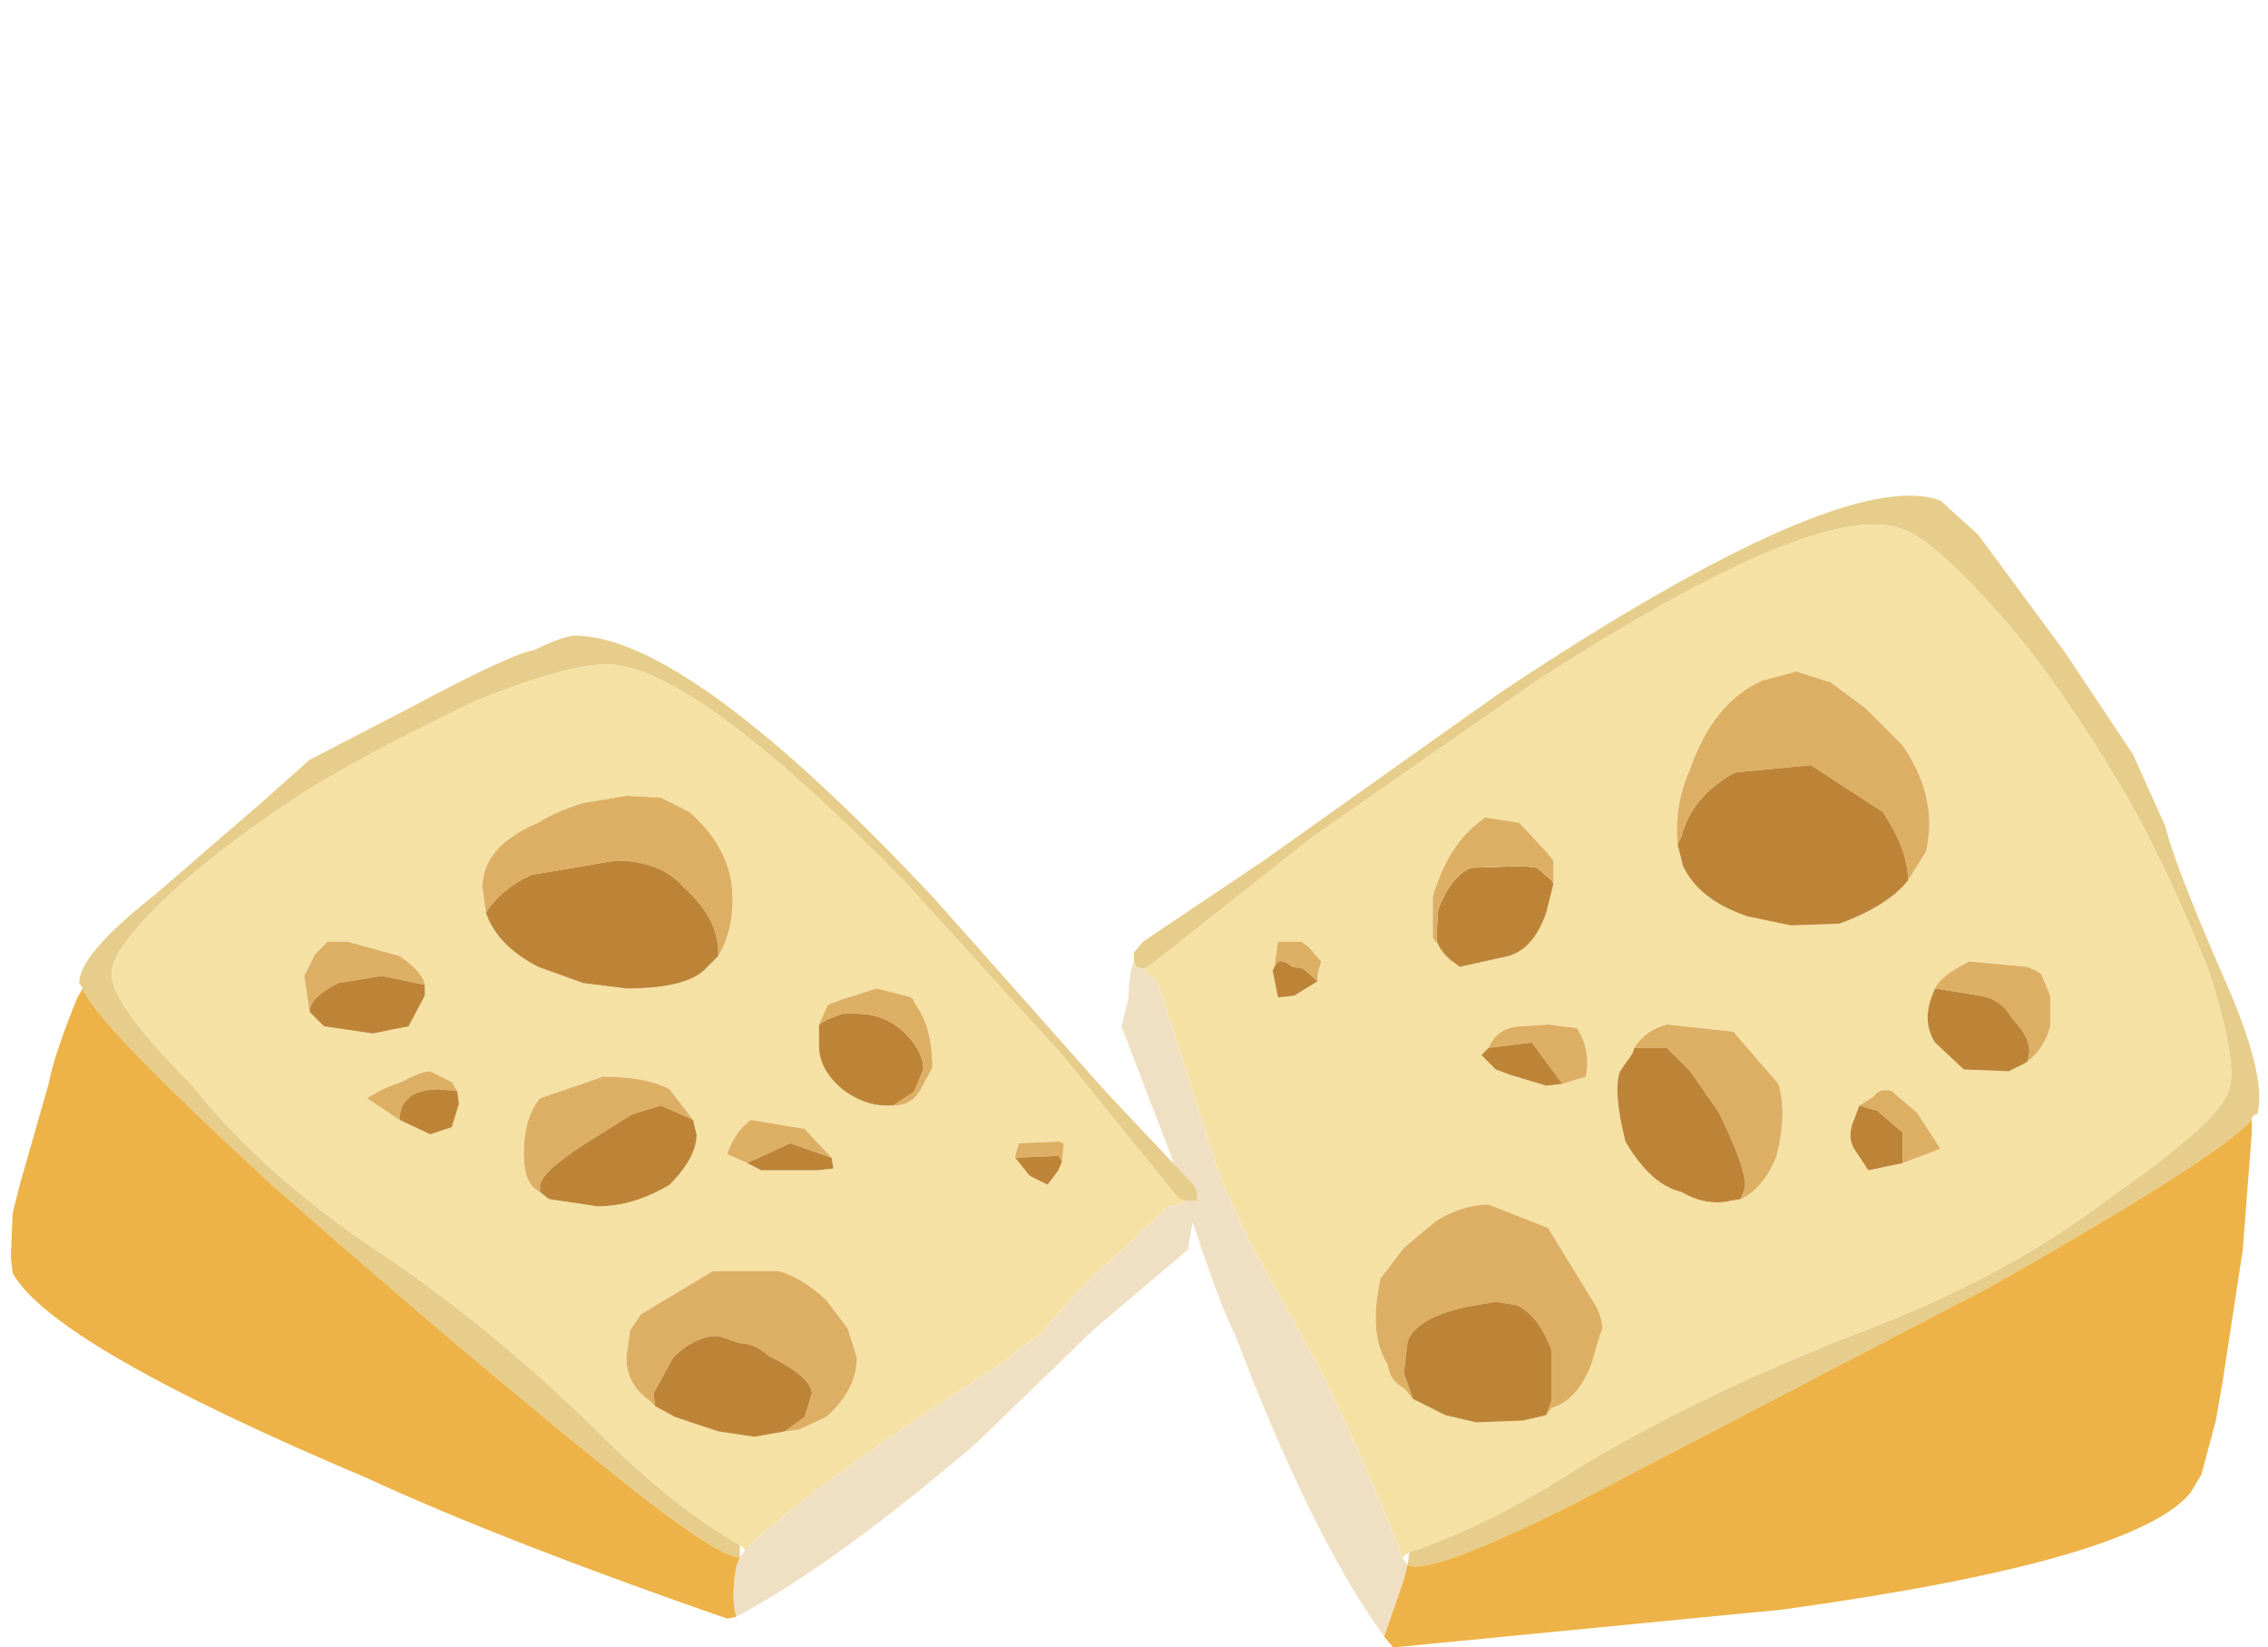 <?xml version="1.0" encoding="UTF-8" standalone="no"?>
<svg xmlns:xlink="http://www.w3.org/1999/xlink" height="45.75px" width="63.0px" xmlns="http://www.w3.org/2000/svg">
  <g transform="matrix(1.0, 0.0, 0.0, 1.0, 0.0, 0.0)">
    <use height="32.0" transform="matrix(1.0, 0.0, 0.0, 1.0, 0.3, 13.75)" width="62.45" xlink:href="#shape0"/>
  </g>
  <defs>
    <g id="shape0" transform="matrix(1.0, 0.0, 0.0, 1.0, -0.3, -13.75)">
      <path d="M59.25 20.95 L60.15 22.95 Q60.4 24.0 61.75 27.1 63.0 29.9 62.7 30.95 62.55 30.95 62.55 31.1 61.6 32.15 55.35 35.7 L43.55 41.85 Q39.6 43.8 39.1 43.45 L39.15 43.1 Q41.3 42.4 43.95 40.7 47.2 38.75 51.4 37.1 55.7 35.5 58.55 33.3 61.65 31.15 61.9 30.3 62.2 29.6 61.35 26.95 60.1 23.85 58.95 21.9 57.15 18.9 55.75 17.3 53.75 15.0 52.85 14.7 50.6 13.8 42.7 18.9 L36.45 23.25 31.9 26.85 31.75 26.9 31.55 26.85 31.5 26.7 31.5 26.45 31.75 26.15 35.1 23.9 41.65 19.25 Q51.2 12.9 53.9 13.9 L54.95 14.85 57.35 18.1 59.25 20.95" fill="#e7cd8b" fill-rule="evenodd" stroke="none"/>
      <path d="M55.75 17.3 Q57.15 18.9 58.95 21.9 60.1 23.85 61.35 26.95 62.2 29.6 61.9 30.3 61.65 31.15 58.55 33.3 55.7 35.5 51.4 37.1 47.2 38.75 43.95 40.7 41.3 42.4 39.15 43.1 L38.95 43.25 38.85 42.95 Q37.2 38.85 36.05 36.9 L34.7 34.45 33.9 32.7 32.15 27.25 31.95 27.1 31.75 26.9 31.9 26.85 36.45 23.25 42.7 18.9 Q50.6 13.8 52.85 14.7 53.75 15.0 55.75 17.3 M52.85 20.7 L51.8 19.65 50.85 18.95 49.9 18.65 48.95 18.9 Q47.6 19.5 46.95 21.35 46.5 22.35 46.6 23.45 L46.75 24.05 Q47.2 25.0 48.55 25.45 L49.75 25.7 51.1 25.65 Q52.45 25.15 53.0 24.45 L53.5 23.65 Q53.85 22.15 52.85 20.7 M56.3 26.85 L54.7 26.7 Q53.9 27.1 53.75 27.45 L53.65 27.7 Q53.4 28.4 53.75 28.95 L54.55 29.7 55.8 29.75 56.3 29.5 Q56.8 29.1 56.95 28.5 L56.95 27.65 56.7 27.05 56.55 26.95 56.3 26.85 M49.4 30.1 L48.15 28.65 46.3 28.45 Q45.6 28.6 45.35 29.25 L45.0 29.75 Q44.8 30.3 45.15 31.7 45.85 32.9 46.7 33.1 47.4 33.5 48.05 33.35 L48.35 33.3 Q49.0 33.0 49.35 32.1 49.65 30.9 49.4 30.1 M52.85 32.3 L53.9 31.9 53.25 30.9 52.55 30.3 Q52.2 30.2 52.05 30.45 L51.65 30.7 51.5 31.1 Q51.3 31.55 51.5 31.9 L51.9 32.5 52.85 32.3 M41.0 22.9 Q40.2 23.55 39.8 24.9 L39.8 26.05 40.3 26.7 40.35 26.7 40.55 26.85 41.9 26.55 Q42.6 26.35 42.95 25.35 L43.15 24.55 43.15 23.9 42.95 23.65 42.2 22.85 41.25 22.7 41.0 22.9 M35.5 26.15 L35.4 26.85 35.35 26.95 35.5 27.7 35.95 27.65 36.6 27.25 36.6 27.05 36.7 26.7 36.35 26.3 36.15 26.15 35.5 26.15 M42.3 28.5 Q41.6 28.5 41.35 29.1 L41.15 29.3 41.55 29.7 41.95 29.85 42.95 30.15 43.4 30.1 44.05 29.9 Q44.2 29.15 43.8 28.55 L43.0 28.45 42.3 28.5 M44.2 37.9 L44.45 37.05 Q44.6 36.85 44.35 36.3 L43.0 34.1 41.35 33.45 Q40.65 33.45 39.9 33.9 L39.0 34.65 38.35 35.5 Q38.0 37.05 38.55 37.9 38.6 38.35 39.0 38.55 L39.25 38.85 40.15 39.3 41.0 39.5 42.3 39.45 42.95 39.3 43.1 39.1 Q43.8 38.9 44.2 37.9" fill="#f5e1a3" fill-rule="evenodd" stroke="none"/>
      <path d="M53.5 23.65 L53.0 24.45 Q53.0 23.6 52.3 22.55 L50.3 21.25 48.2 21.45 Q47.0 22.1 46.7 23.25 L46.6 23.45 Q46.5 22.35 46.95 21.35 47.6 19.5 48.95 18.9 L49.9 18.65 50.85 18.95 51.8 19.65 52.85 20.7 Q53.85 22.15 53.5 23.65" fill="#ddaf64" fill-rule="evenodd" stroke="none"/>
      <path d="M52.3 22.55 Q53.0 23.6 53.0 24.45 52.45 25.15 51.1 25.65 L49.75 25.7 48.55 25.45 Q47.2 25.0 46.75 24.05 L46.6 23.45 46.7 23.25 Q47.0 22.1 48.2 21.45 L50.3 21.25 52.3 22.55" fill="#bd8437" fill-rule="evenodd" stroke="none"/>
      <path d="M39.95 25.25 Q40.3 24.35 40.85 24.1 L42.3 24.05 42.7 24.1 43.1 24.45 43.15 24.55 42.95 25.35 Q42.6 26.35 41.9 26.55 L40.55 26.85 40.35 26.7 Q39.95 26.4 39.9 26.05 L39.95 25.25" fill="#bd8437" fill-rule="evenodd" stroke="none"/>
      <path d="M42.95 23.65 L43.15 23.9 43.15 24.55 43.1 24.45 42.7 24.1 42.3 24.05 40.85 24.1 Q40.3 24.35 39.95 25.25 L39.9 26.05 Q39.95 26.4 40.35 26.7 L40.3 26.7 39.8 26.05 39.8 24.9 Q40.2 23.55 41.0 22.9 L41.25 22.7 42.2 22.85 42.95 23.65" fill="#ddaf64" fill-rule="evenodd" stroke="none"/>
      <path d="M43.8 28.55 Q44.2 29.15 44.05 29.9 L43.4 30.1 42.55 28.95 41.35 29.1 Q41.6 28.5 42.3 28.5 L43.0 28.45 43.8 28.55" fill="#ddaf64" fill-rule="evenodd" stroke="none"/>
      <path d="M41.15 29.3 L41.35 29.1 42.55 28.95 43.4 30.1 42.95 30.15 41.95 29.85 41.55 29.7 41.15 29.3" fill="#bd8437" fill-rule="evenodd" stroke="none"/>
      <path d="M49.35 32.1 Q49.0 33.0 48.35 33.3 L48.45 33.05 Q48.6 32.65 47.75 30.9 L46.95 29.75 46.3 29.1 45.4 29.1 Q45.7 28.6 46.3 28.45 L48.15 28.65 49.4 30.1 Q49.65 30.9 49.35 32.1" fill="#ddaf64" fill-rule="evenodd" stroke="none"/>
      <path d="M47.75 30.9 Q48.6 32.65 48.45 33.05 L48.35 33.3 48.05 33.35 Q47.4 33.5 46.7 33.1 45.85 32.9 45.15 31.7 44.8 30.3 45.0 29.75 L45.35 29.25 45.4 29.1 46.3 29.1 46.95 29.75 47.75 30.9" fill="#bd8437" fill-rule="evenodd" stroke="none"/>
      <path d="M41.55 36.15 L40.7 36.3 Q39.35 36.6 39.1 37.25 L39.0 38.1 39.0 38.15 39.25 38.85 39.0 38.55 Q38.6 38.35 38.55 37.9 38.0 37.05 38.35 35.5 L39.0 34.65 39.9 33.9 Q40.65 33.45 41.35 33.45 L43.0 34.1 44.35 36.3 Q44.6 36.85 44.45 37.05 L44.2 37.9 Q43.8 38.9 43.1 39.1 L42.95 39.3 43.1 38.9 43.1 37.5 Q42.75 36.55 42.15 36.25 L41.55 36.15" fill="#ddaf64" fill-rule="evenodd" stroke="none"/>
      <path d="M41.0 39.5 L40.15 39.3 39.25 38.85 39.0 38.15 39.0 38.1 39.1 37.25 Q39.35 36.6 40.7 36.3 L41.55 36.15 42.15 36.25 Q42.75 36.55 43.1 37.5 L43.1 38.9 42.95 39.3 42.3 39.45 41.0 39.5" fill="#bd8437" fill-rule="evenodd" stroke="none"/>
      <path d="M56.7 27.05 L56.95 27.65 56.95 28.5 Q56.8 29.1 56.3 29.5 56.55 28.95 55.9 28.3 55.6 27.75 55.0 27.65 L53.75 27.45 Q53.9 27.1 54.7 26.7 L56.3 26.85 56.55 26.95 56.7 27.05" fill="#ddaf64" fill-rule="evenodd" stroke="none"/>
      <path d="M55.0 27.65 Q55.6 27.75 55.9 28.3 56.55 28.95 56.3 29.5 L55.8 29.75 54.55 29.7 53.75 28.95 Q53.4 28.4 53.65 27.7 L53.75 27.45 55.0 27.65" fill="#bd8437" fill-rule="evenodd" stroke="none"/>
      <path d="M53.9 31.9 L52.85 32.3 52.85 31.45 52.15 30.85 51.65 30.7 52.05 30.45 Q52.2 30.2 52.55 30.3 L53.25 30.9 53.9 31.9" fill="#ddaf64" fill-rule="evenodd" stroke="none"/>
      <path d="M52.85 31.45 L52.85 32.3 51.9 32.5 51.5 31.9 Q51.3 31.55 51.5 31.1 L51.65 30.7 52.15 30.85 52.85 31.45" fill="#bd8437" fill-rule="evenodd" stroke="none"/>
      <path d="M36.15 26.15 L36.35 26.3 36.7 26.7 36.6 27.05 36.6 27.25 36.2 26.9 35.9 26.85 Q35.65 26.65 35.5 26.7 L35.4 26.85 35.5 26.15 36.15 26.15" fill="#ddaf64" fill-rule="evenodd" stroke="none"/>
      <path d="M35.9 26.85 L36.2 26.9 36.6 27.25 35.95 27.65 35.5 27.7 35.35 26.95 35.4 26.85 35.5 26.7 Q35.65 26.65 35.9 26.85" fill="#bd8437" fill-rule="evenodd" stroke="none"/>
      <path d="M38.95 43.25 L39.1 43.45 39.0 43.85 38.45 45.45 Q36.45 42.7 34.3 37.05 33.8 36.1 32.55 32.15 L31.15 28.5 31.35 27.7 Q31.35 27.05 31.5 26.7 L31.55 26.85 31.75 26.9 31.95 27.1 32.15 27.25 33.9 32.7 34.7 34.45 36.05 36.9 Q37.2 38.85 38.85 42.95 L38.95 43.25" fill="#f0e0c3" fill-rule="evenodd" stroke="none"/>
      <path d="M62.55 31.45 L62.3 34.7 61.75 38.3 61.55 39.45 61.15 40.95 60.85 41.45 Q59.3 43.35 49.5 44.7 L38.7 45.75 38.45 45.45 39.0 43.85 39.1 43.45 Q39.6 43.8 43.55 41.85 L55.35 35.7 Q61.6 32.15 62.55 31.1 L62.55 31.45" fill="#edb348" fill-rule="evenodd" stroke="none"/>
      <path d="M33.25 33.35 L32.95 33.35 32.75 33.3 29.55 29.35 25.1 24.45 Q19.2 18.45 16.85 18.45 15.75 18.45 13.25 19.45 10.6 20.7 8.6 21.9 6.2 23.45 4.7 24.85 3.1 26.35 3.1 27.05 3.1 27.9 5.35 30.15 7.4 32.75 10.95 35.05 13.9 37.1 16.6 39.75 18.75 41.9 20.55 42.9 L20.55 43.25 Q19.9 43.25 16.75 40.7 12.6 37.35 7.55 32.9 2.6 28.35 2.3 27.45 L2.2 27.3 Q2.2 26.5 4.3 24.85 L7.25 22.3 8.6 21.1 11.4 19.65 Q14.2 18.15 14.85 18.05 15.55 17.7 15.95 17.65 19.1 17.65 25.95 24.95 L30.7 30.3 33.15 32.9 33.25 33.1 33.25 33.35" fill="#e7cd8b" fill-rule="evenodd" stroke="none"/>
      <path d="M23.8 37.7 L23.55 36.9 22.95 36.1 Q22.3 35.5 21.65 35.3 L19.8 35.3 17.8 36.5 17.5 36.95 17.4 37.7 Q17.4 38.45 18.05 38.9 L18.2 39.05 18.75 39.35 19.95 39.75 20.95 39.9 21.8 39.75 22.2 39.7 22.95 39.35 Q23.8 38.6 23.8 37.7 M11.1 31.1 L11.95 31.5 12.55 31.3 12.75 30.65 12.7 30.3 12.55 30.05 11.95 29.75 Q11.7 29.75 11.15 30.05 10.65 30.2 10.2 30.5 L11.1 31.1 M9.65 26.15 L9.1 26.15 8.75 26.5 8.45 27.1 8.6 28.1 9.0 28.5 10.35 28.7 11.35 28.5 11.8 27.65 11.8 27.35 Q11.75 27.0 11.1 26.55 L9.65 26.15 M28.2 32.1 L28.2 32.15 28.6 32.65 29.1 32.9 29.4 32.5 29.5 32.25 29.55 31.75 29.4 31.7 28.3 31.75 28.2 32.1 M23.15 32.45 L23.1 32.15 22.35 31.35 20.85 31.1 Q20.4 31.45 20.2 32.05 L21.15 32.5 22.7 32.5 23.15 32.45 M18.6 30.25 Q17.95 29.9 16.75 29.9 L15.0 30.5 Q14.55 31.05 14.55 32.05 14.55 32.9 15.0 33.1 L15.25 33.3 16.6 33.5 Q17.6 33.5 18.6 32.9 19.35 32.15 19.35 31.5 L19.25 31.1 18.6 30.25 M23.4 27.75 L23.0 27.9 22.75 28.45 22.75 29.05 Q22.75 29.7 23.4 30.25 24.0 30.7 24.6 30.7 L24.85 30.7 Q25.3 30.7 25.55 30.3 L25.9 29.65 Q25.9 28.5 25.4 27.85 25.4 27.7 25.15 27.65 L24.35 27.45 23.4 27.75 M19.15 22.55 L18.35 22.15 17.4 22.1 16.2 22.3 Q15.4 22.55 14.95 22.85 13.4 23.5 13.4 24.65 L13.5 25.35 Q13.8 26.25 14.95 26.85 L16.2 27.3 17.4 27.45 Q19.0 27.45 19.55 26.95 L19.95 26.55 Q20.35 25.9 20.35 24.95 20.35 23.6 19.15 22.55 M32.75 33.3 L32.95 33.35 32.6 33.5 32.45 33.5 31.35 34.55 Q29.8 35.9 29.0 36.95 L27.75 37.9 25.55 39.35 Q22.35 41.5 20.85 42.9 L20.7 43.05 20.55 42.9 Q18.75 41.9 16.6 39.75 13.9 37.1 10.95 35.05 7.4 32.75 5.35 30.15 3.1 27.9 3.1 27.05 3.1 26.35 4.7 24.85 6.2 23.45 8.6 21.9 10.6 20.7 13.25 19.45 15.75 18.45 16.85 18.45 19.2 18.45 25.1 24.45 L29.55 29.35 32.75 33.3" fill="#f5e1a3" fill-rule="evenodd" stroke="none"/>
      <path d="M17.4 22.1 L18.35 22.15 19.15 22.55 Q20.35 23.6 20.35 24.95 20.35 25.9 19.95 26.55 L19.95 26.45 Q19.95 25.5 19.0 24.65 18.35 23.9 17.1 23.9 L14.75 24.3 Q13.9 24.7 13.5 25.35 L13.4 24.65 Q13.4 23.5 14.95 22.85 15.4 22.55 16.2 22.3 L17.4 22.1" fill="#ddaf64" fill-rule="evenodd" stroke="none"/>
      <path d="M19.0 24.65 Q19.95 25.5 19.95 26.45 L19.95 26.55 19.55 26.95 Q19.0 27.45 17.4 27.45 L16.2 27.3 14.95 26.85 Q13.8 26.25 13.5 25.35 13.9 24.7 14.75 24.3 L17.1 23.9 Q18.35 23.9 19.0 24.65" fill="#bd8437" fill-rule="evenodd" stroke="none"/>
      <path d="M22.75 28.45 L23.0 28.3 23.4 28.15 23.8 28.15 Q24.6 28.15 25.15 28.7 25.65 29.2 25.65 29.7 L25.4 30.3 Q25.2 30.7 24.75 30.7 L24.6 30.7 Q24.0 30.7 23.4 30.25 22.75 29.7 22.75 29.05 L22.75 28.45" fill="#bd8437" fill-rule="evenodd" stroke="none"/>
      <path d="M23.0 27.9 L23.4 27.75 24.35 27.45 25.15 27.65 Q25.4 27.7 25.4 27.85 25.9 28.5 25.9 29.65 L25.55 30.3 Q25.3 30.7 24.85 30.7 L24.8 30.7 25.4 30.3 25.65 29.7 Q25.65 29.2 25.15 28.7 24.6 28.15 23.8 28.15 L23.4 28.15 23.0 28.3 22.75 28.45 23.0 27.9" fill="#ddaf64" fill-rule="evenodd" stroke="none"/>
      <path d="M20.85 31.1 L22.35 31.35 23.1 32.15 21.95 31.75 20.75 32.3 20.2 32.05 Q20.4 31.45 20.85 31.1" fill="#ddaf64" fill-rule="evenodd" stroke="none"/>
      <path d="M22.7 32.5 L21.15 32.5 20.75 32.3 21.95 31.75 23.1 32.15 23.15 32.45 22.7 32.5" fill="#bd8437" fill-rule="evenodd" stroke="none"/>
      <path d="M16.75 29.9 Q17.95 29.9 18.6 30.25 L19.25 31.1 19.15 31.05 18.35 30.7 17.55 30.95 16.35 31.7 Q15.0 32.55 15.0 32.95 L15.0 33.1 Q14.55 32.9 14.55 32.05 14.55 31.05 15.0 30.5 L16.75 29.9" fill="#ddaf64" fill-rule="evenodd" stroke="none"/>
      <path d="M19.35 31.5 Q19.35 32.15 18.6 32.9 17.6 33.5 16.6 33.5 L15.25 33.3 15.0 33.1 15.0 32.95 Q15.0 32.55 16.35 31.7 L17.55 30.95 18.35 30.7 19.15 31.05 19.25 31.1 19.35 31.5" fill="#bd8437" fill-rule="evenodd" stroke="none"/>
      <path d="M21.65 35.3 Q22.3 35.5 22.95 36.1 L23.55 36.9 23.8 37.7 Q23.8 38.6 22.95 39.35 L22.2 39.7 21.8 39.75 22.35 39.35 22.55 38.7 Q22.55 38.25 21.35 37.65 20.95 37.3 20.55 37.3 L19.95 37.1 Q19.3 37.1 18.7 37.7 L18.15 38.7 18.2 39.05 18.05 38.9 Q17.4 38.45 17.4 37.7 L17.5 36.95 17.8 36.5 19.8 35.3 21.65 35.3" fill="#ddaf64" fill-rule="evenodd" stroke="none"/>
      <path d="M19.95 37.1 L20.55 37.3 Q20.95 37.3 21.35 37.65 22.55 38.25 22.55 38.7 L22.35 39.35 21.8 39.75 20.95 39.9 19.95 39.75 18.75 39.35 18.2 39.05 18.15 38.7 18.7 37.7 Q19.3 37.1 19.95 37.1" fill="#bd8437" fill-rule="evenodd" stroke="none"/>
      <path d="M9.1 26.15 L9.65 26.15 11.1 26.55 Q11.75 27.0 11.8 27.35 L10.6 27.1 9.4 27.3 Q8.6 27.7 8.6 28.1 L8.45 27.1 8.75 26.5 9.1 26.15" fill="#ddaf64" fill-rule="evenodd" stroke="none"/>
      <path d="M10.6 27.1 L11.8 27.35 11.8 27.65 11.35 28.5 10.35 28.7 9.0 28.5 8.6 28.1 Q8.6 27.7 9.4 27.3 L10.6 27.1" fill="#bd8437" fill-rule="evenodd" stroke="none"/>
      <path d="M10.2 30.5 Q10.65 30.2 11.15 30.05 11.7 29.75 11.95 29.75 L12.55 30.05 12.7 30.3 12.2 30.25 Q11.6 30.25 11.35 30.5 11.1 30.7 11.1 31.1 L10.2 30.5" fill="#ddaf64" fill-rule="evenodd" stroke="none"/>
      <path d="M11.35 30.5 Q11.6 30.25 12.2 30.25 L12.7 30.3 12.75 30.65 12.55 31.3 11.95 31.5 11.1 31.1 Q11.1 30.7 11.35 30.5" fill="#bd8437" fill-rule="evenodd" stroke="none"/>
      <path d="M28.2 32.1 L28.3 31.75 29.4 31.7 29.55 31.75 29.5 32.25 29.4 32.1 28.2 32.15 28.2 32.1" fill="#ddaf64" fill-rule="evenodd" stroke="none"/>
      <path d="M28.2 32.15 L29.4 32.1 29.5 32.25 29.4 32.5 29.1 32.9 28.6 32.65 28.2 32.15" fill="#bd8437" fill-rule="evenodd" stroke="none"/>
      <path d="M32.95 33.35 L33.25 33.35 33.1 34.1 33.0 34.7 30.35 36.95 27.15 40.05 Q23.25 43.4 20.45 44.9 20.3 44.35 20.45 43.5 L20.55 43.25 20.7 43.05 20.85 42.9 Q22.35 41.5 25.55 39.35 L27.75 37.9 29.0 36.95 Q29.8 35.9 31.35 34.55 L32.45 33.5 32.6 33.5 32.95 33.35" fill="#f0e0c3" fill-rule="evenodd" stroke="none"/>
      <path d="M2.3 27.45 Q2.6 28.35 7.55 32.9 12.6 37.35 16.75 40.7 19.9 43.25 20.55 43.25 L20.45 43.5 Q20.3 44.35 20.45 44.9 L20.2 44.95 Q14.0 42.8 10.2 41.05 1.45 37.35 0.35 35.35 L0.3 34.9 0.35 33.7 0.55 32.9 1.35 30.1 Q1.5 29.3 2.15 27.7 L2.3 27.45" fill="#edb348" fill-rule="evenodd" stroke="none"/>
    </g>
  </defs>
</svg>
